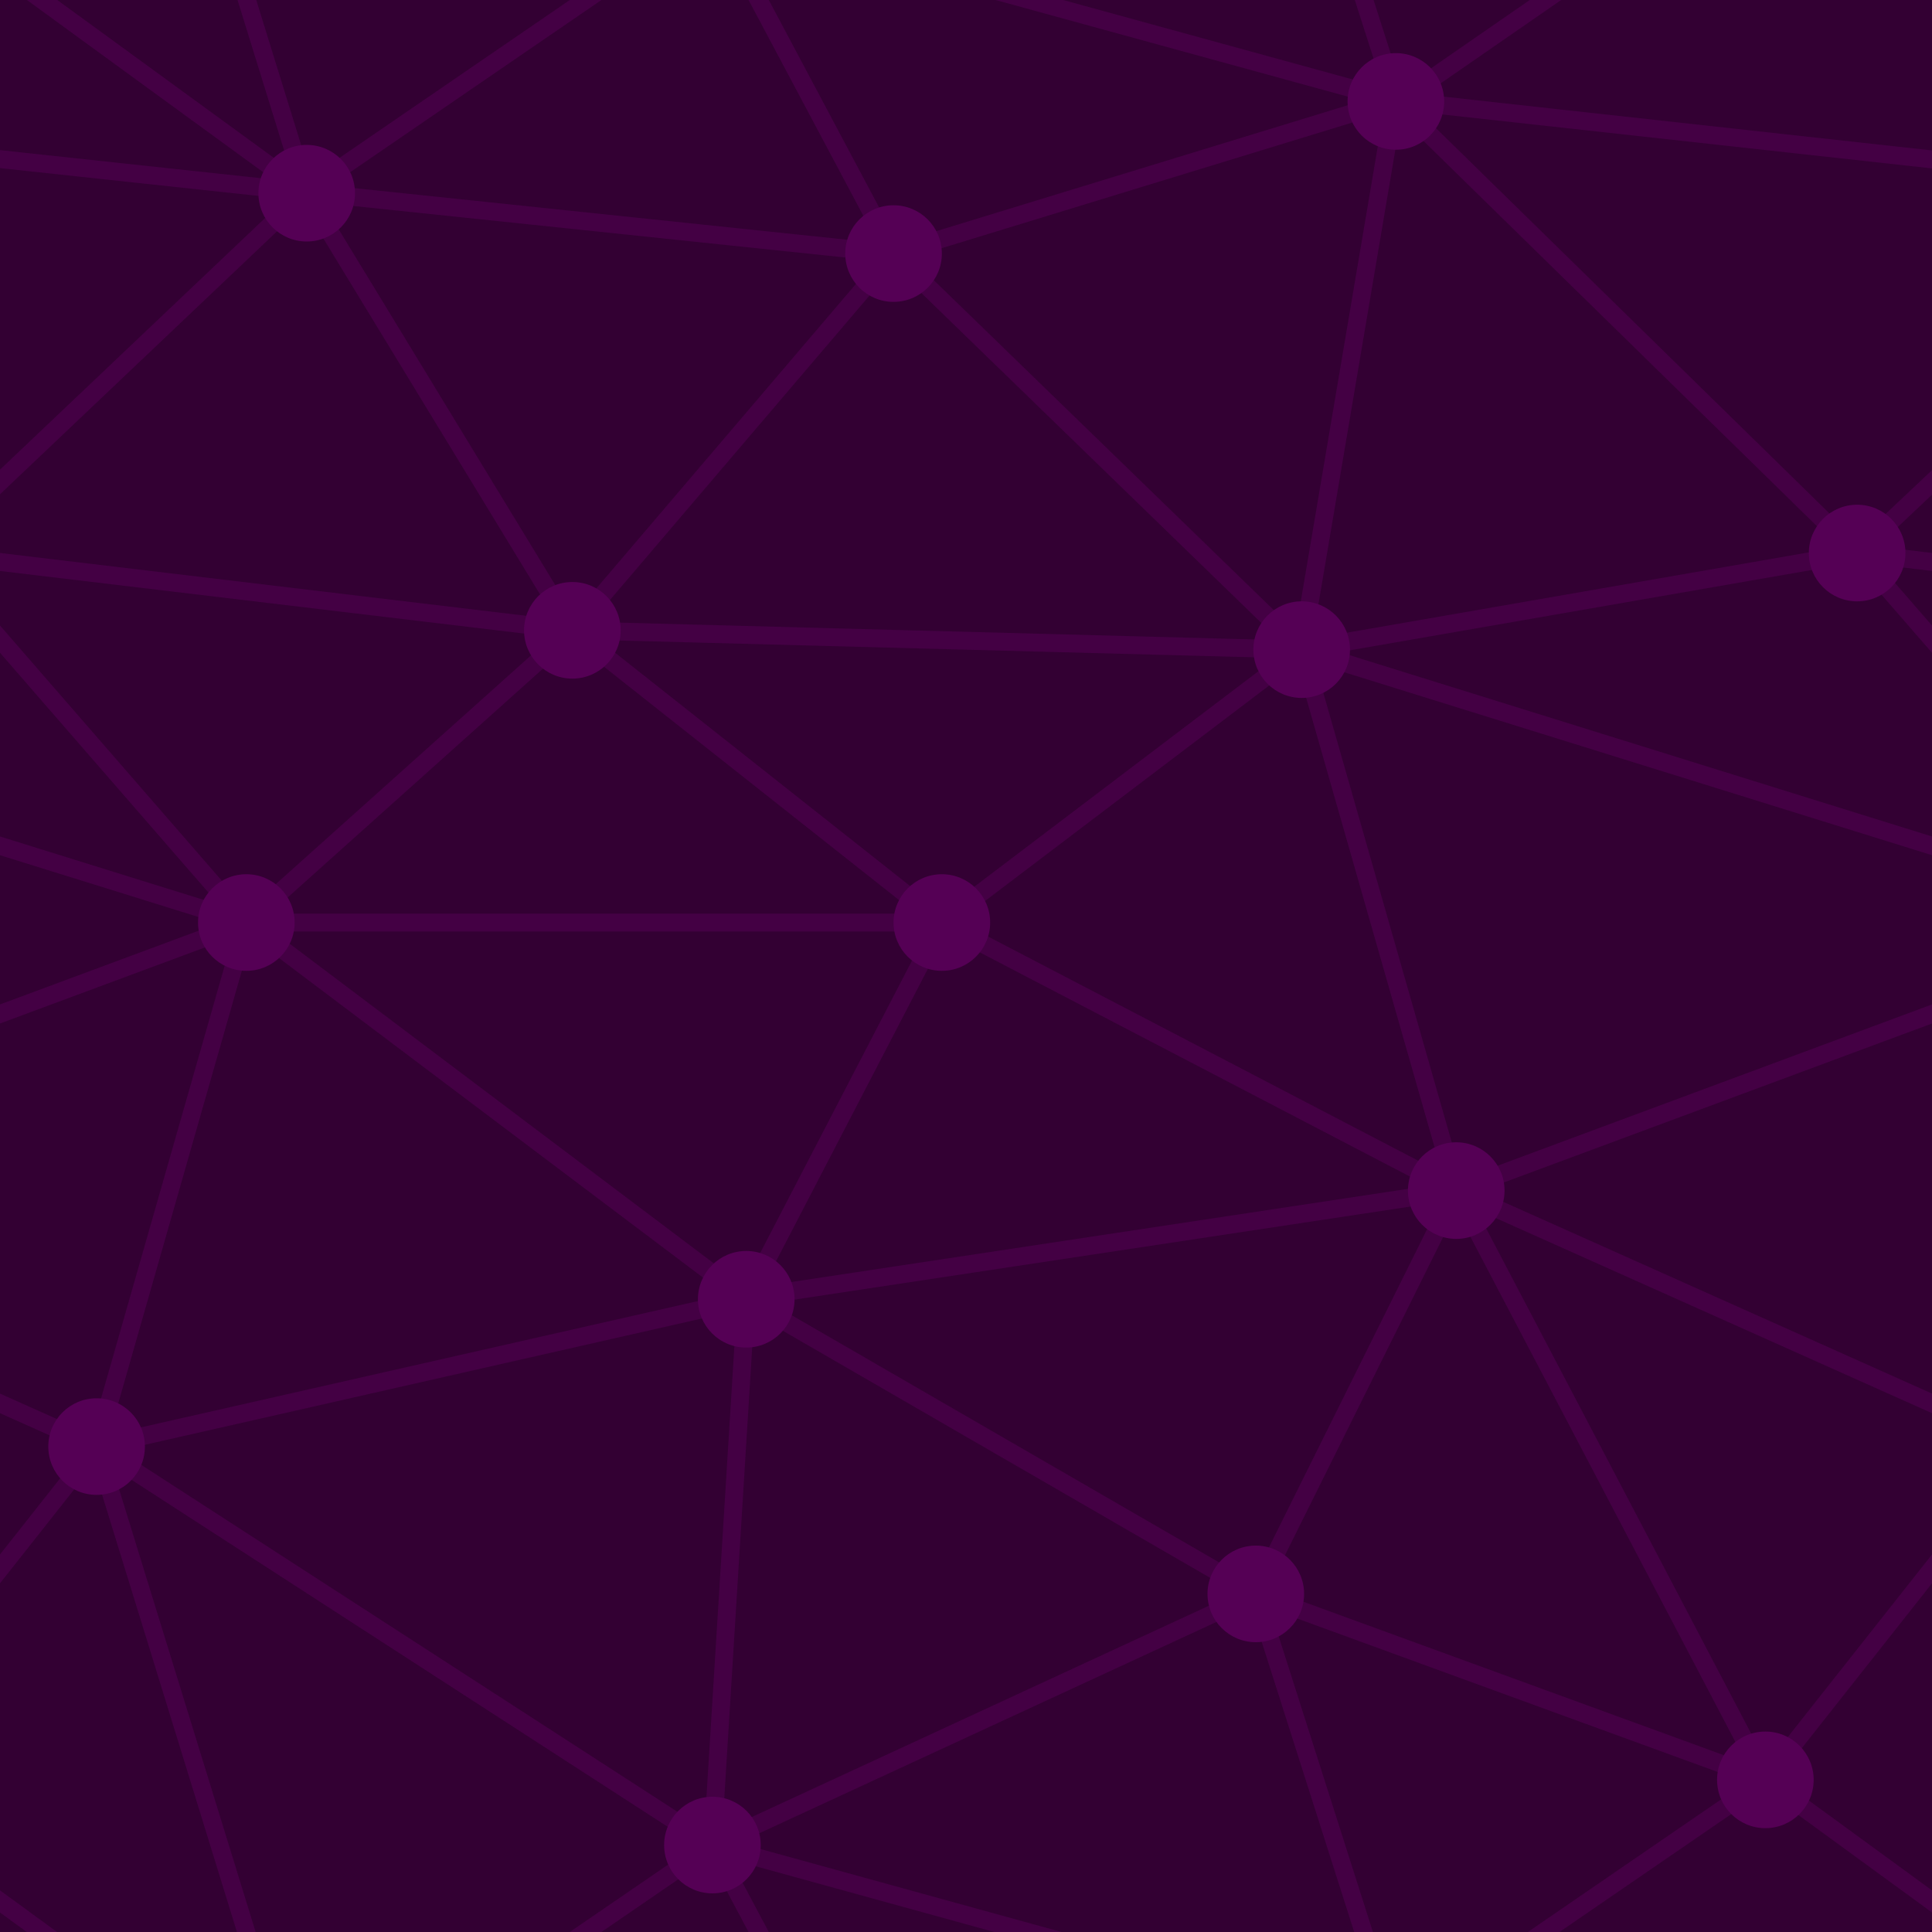 ﻿<svg xmlns='http://www.w3.org/2000/svg' width='528' height='528' viewBox='0 0 800 800'><rect fill='#330033' width='800' height='800'/><g fill='none' stroke='#404' stroke-width='7.4'><path d='M769 229L1037 260.9M927 880L731 737 520 660 309 538 40 599 295 764 126.5 879.5 40 599-197 493 102 382-31 229 126.5 79.5-69-63'/><path d='M-31 229L237 261 390 382 603 493 308.5 537.5 101.5 381.5M370 905L295 764'/><path d='M520 660L578 842 731 737 840 599 603 493 520 660 295 764 309 538 390 382 539 269 769 229 577.5 41.5 370 105 295 -36 126.5 79.5 237 261 102 382 40 599 -69 737 127 880'/><path d='M520-140L578.5 42.5 731-63M603 493L539 269 237 261 370 105M902 382L539 269M390 382L102 382'/><path d='M-222 42L126.5 79.5 370 105 539 269 577.5 41.5 927 80 769 229 902 382 603 493 731 737M295-36L577.5 41.5M578 842L295 764M40-201L127 80M102 382L-261 269'/></g><g fill='#505'><circle cx='769' cy='229' r='20'/><circle cx='539' cy='269' r='20'/><circle cx='603' cy='493' r='20'/><circle cx='731' cy='737' r='20'/><circle cx='520' cy='660' r='20'/><circle cx='309' cy='538' r='20'/><circle cx='295' cy='764' r='20'/><circle cx='40' cy='599' r='20'/><circle cx='102' cy='382' r='20'/><circle cx='127' cy='80' r='20'/><circle cx='370' cy='105' r='20'/><circle cx='578' cy='42' r='20'/><circle cx='237' cy='261' r='20'/><circle cx='390' cy='382' r='20'/></g></svg>